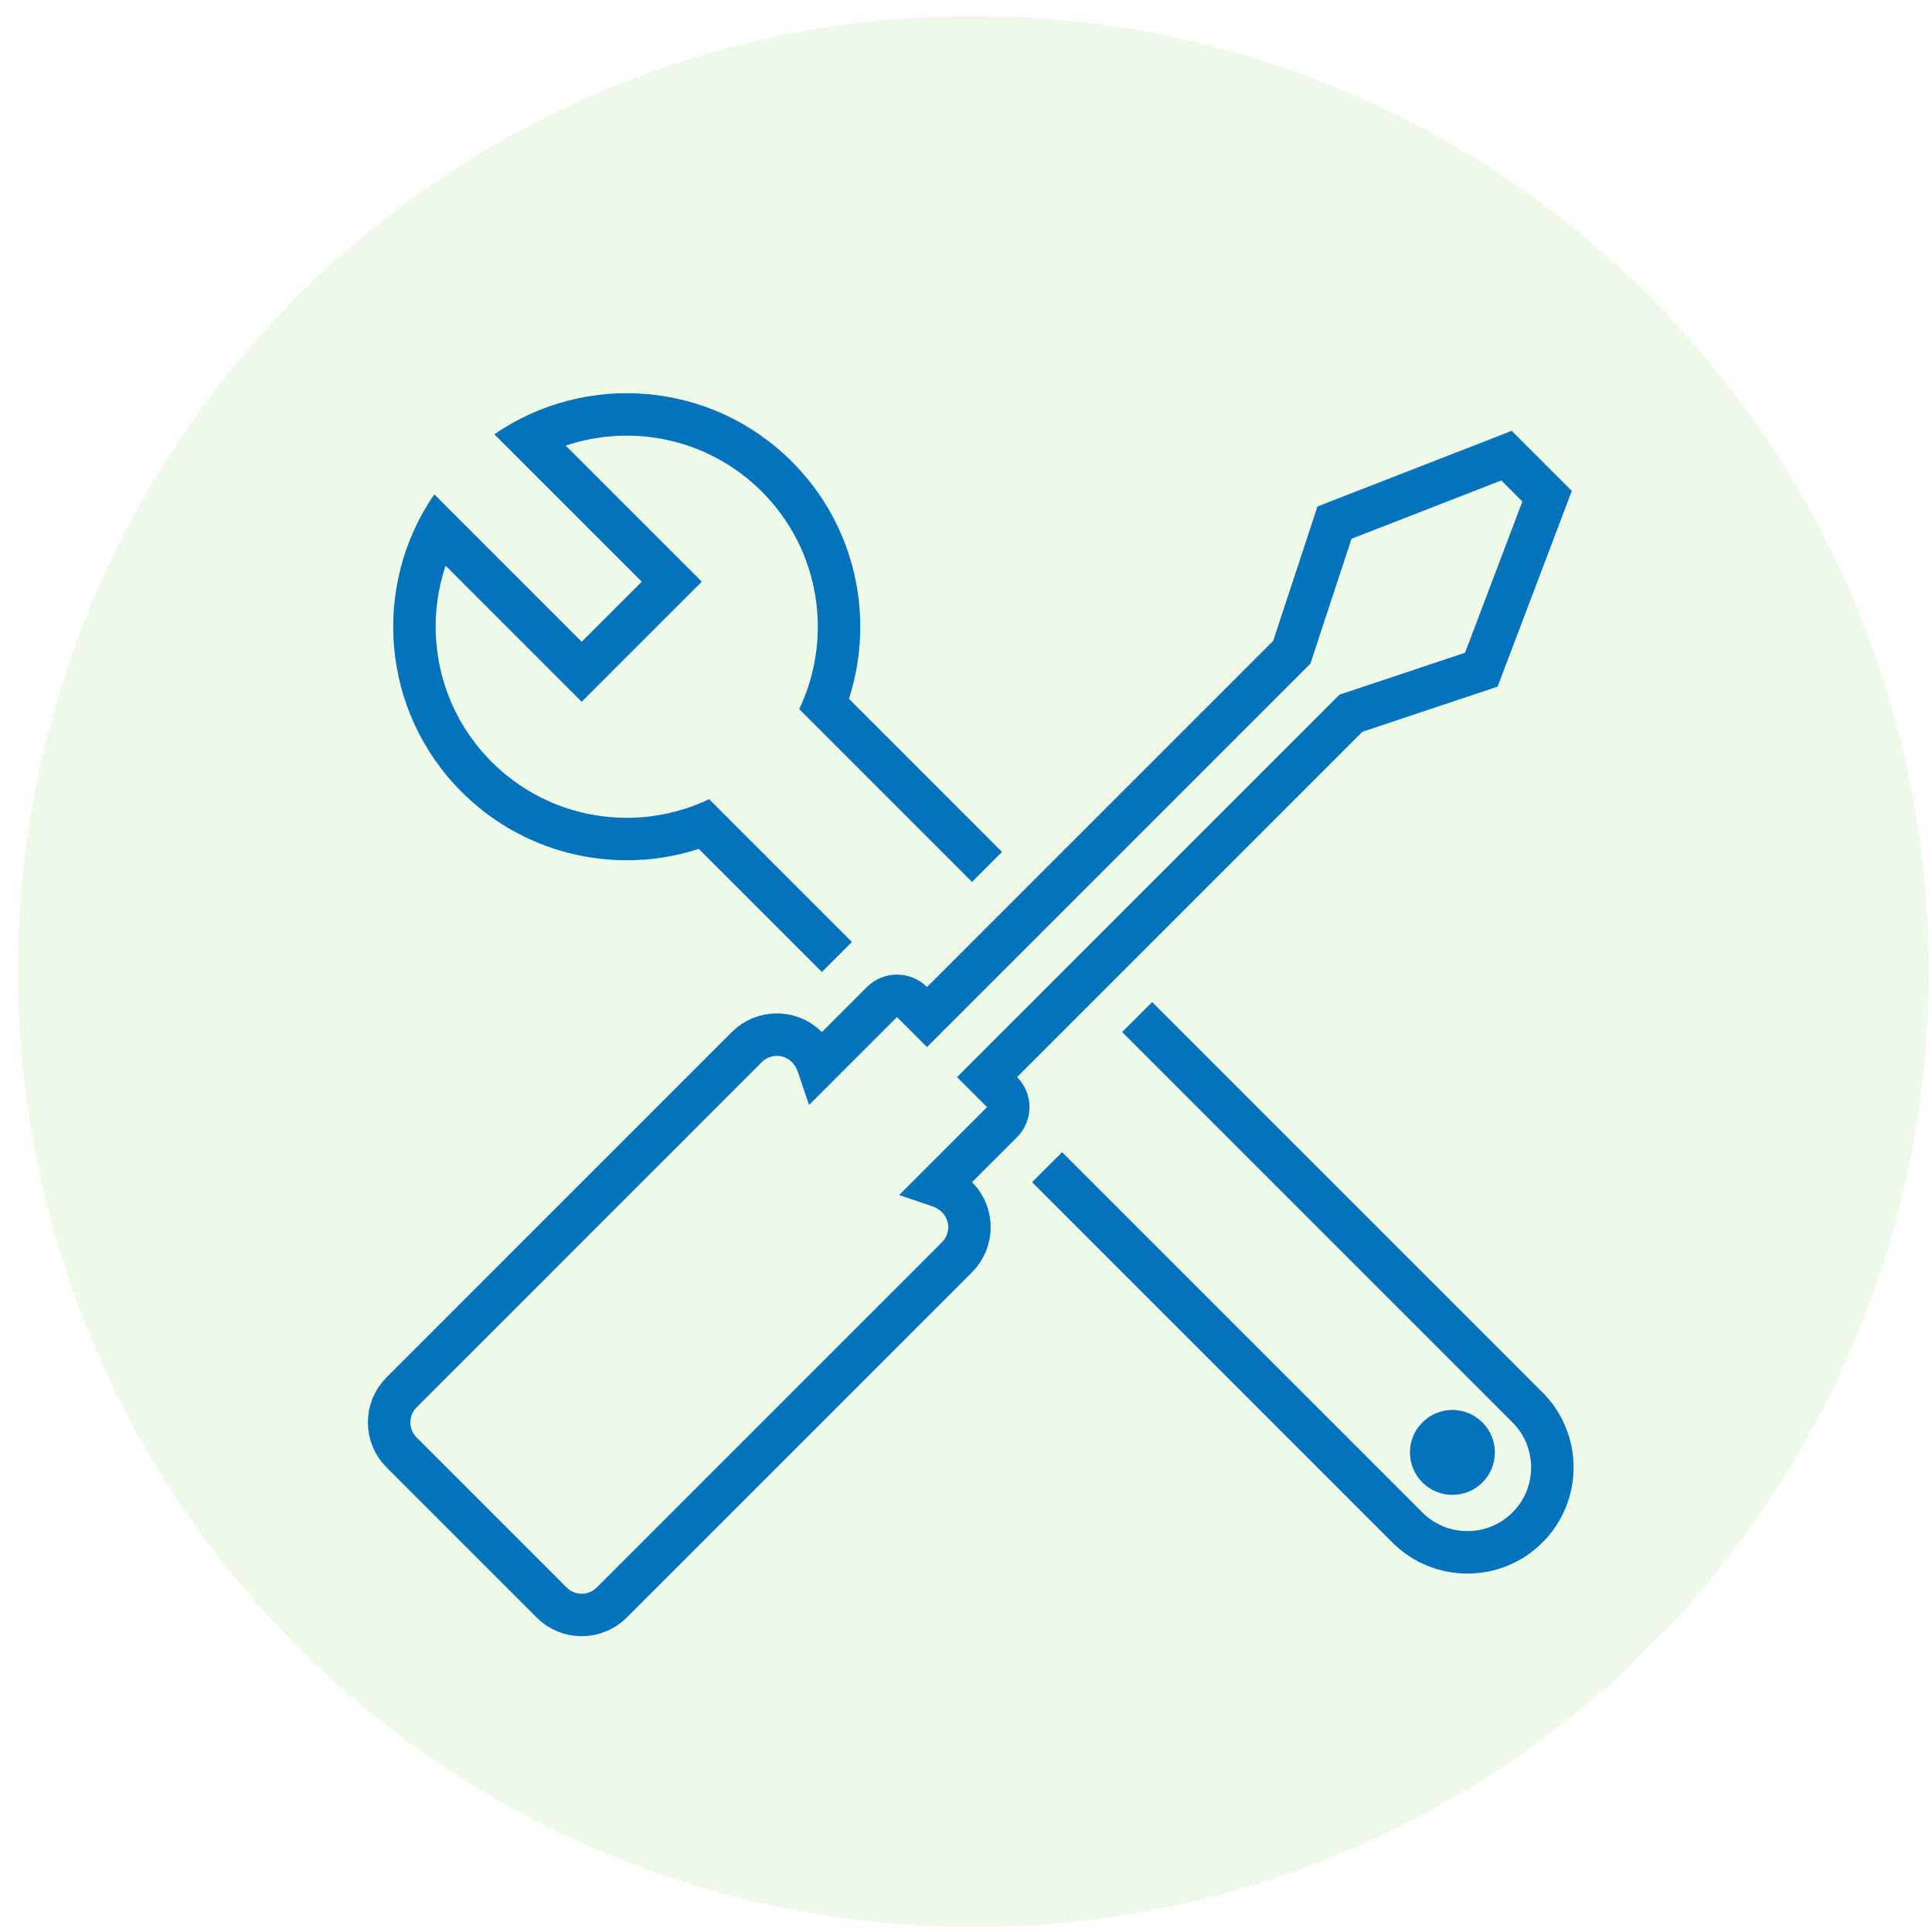 <?xml version="1.0" encoding="UTF-8"?>
<svg width="91px" height="91px" viewBox="0 0 91 91" version="1.1" xmlns="http://www.w3.org/2000/svg" xmlns:xlink="http://www.w3.org/1999/xlink">
    <title>icon-home-troubleshooting</title>
    <defs>
        <filter id="filter-1">
            <feColorMatrix in="SourceGraphic" type="matrix" values="0 0 0 0 0.02 0 0 0 0 0.451 0 0 0 0 0.733 0 0 0 1 0"></feColorMatrix>
        </filter>
        <filter x="-16.7%" y="-16.7%" width="133.3%" height="133.4%" filterUnits="objectBoundingBox" id="filter-2">
            <feOffset dx="0" dy="2" in="SourceAlpha" result="shadowOffsetOuter1"></feOffset>
            <feGaussianBlur stdDeviation="2" in="shadowOffsetOuter1" result="shadowBlurOuter1"></feGaussianBlur>
            <feColorMatrix values="0 0 0 0 0.02   0 0 0 0 0.451   0 0 0 0 0.733  0 0 0 0.17 0" type="matrix" in="shadowBlurOuter1" result="shadowMatrixOuter1"></feColorMatrix>
            <feMerge>
                <feMergeNode in="shadowMatrixOuter1"></feMergeNode>
                <feMergeNode in="SourceGraphic"></feMergeNode>
            </feMerge>
        </filter>
    </defs>
    <g id="Page-1-Icons" stroke="none" stroke-width="1" fill="none" fill-rule="evenodd">
        <g id="PECOS-2.0-Icons-Overview-v21" transform="translate(-2079, -1455)">
            <g id="KNOWLEDGE-BASE" transform="translate(2074, 1010)">
                <g id="icon-home-troubleshooting" transform="translate(-0, 440)">
                    <circle id="Oval" fill="#EDFAE8" cx="50.848" cy="50.757" r="45"></circle>
                    <g filter="url(#filter-1)" id="wrench-and-screwdriver-copy-3">
                        <g filter="url(#filter-2)" transform="translate(50.848, 50.848) rotate(-45) translate(-50.848, -50.848) translate(14.848, 14.938)">
                            <path d="M41,40.818 L41,66.819 C41,69.58 38.761,71.819 36,71.819 C33.239,71.819 31,69.58 31,66.819 L31,42.818 L33,42.818 L33,66.819 C33,68.416 34.249,69.722 35.824,69.814 L36,69.819 C37.657,69.819 39,68.476 39,66.819 L39,66.819 L39,40.818 L41,40.818 Z M38,0 C43.12,0.941 47,5.427 47,10.819 C47,15.093 44.562,18.798 41.001,20.619 L41,30.818 L39,30.818 L39.001,19.306 C42.496,18.071 45,14.737 45,10.819 C45,7.285 42.964,4.228 40.001,2.755 L40,11.819 L32,11.819 L32,2.754 C29.037,4.227 27,7.285 27,10.819 C27,14.738 29.505,18.071 33,19.307 L33,28.818 L31,28.818 L31,20.619 C27.519,18.84 25.111,15.26 25.004,11.107 L25,10.819 C25,5.426 28.88,0.94 34.001,1.6417423e-14 L34,9.819 L38,9.819 Z M36,67.819 C37.105,67.819 38,66.923 38,65.819 C38,64.714 37.105,63.819 36,63.819 C34.895,63.819 34,64.714 34,65.819 C34,66.923 34.895,67.819 36,67.819 Z" id="wrench-2" fill="#0573BB"></path>
                            <path d="M26,28.819 C26.552,28.819 27.052,29.043 27.414,29.405 C27.987,29.977 28.214,30.895 27.756,31.819 L27.756,31.819 L32,31.819 C32.276,31.819 32.526,31.931 32.707,32.112 C32.888,32.293 33,32.543 33,32.819 L33,32.819 L33,33.819 L57.301,33.819 L63.039,30.924 L71,34.422 L71,37.125 L63.032,40.712 L57.238,37.819 L33,37.819 L33,38.819 C33,39.095 32.888,39.345 32.707,39.526 C32.526,39.707 32.276,39.819 32,39.819 L32,39.819 L27.756,39.819 C28.214,40.743 27.987,41.66 27.414,42.233 C27.052,42.595 26.552,42.819 26,42.819 L26,42.819 L3,42.819 C2.448,42.819 1.948,42.595 1.586,42.233 C1.224,41.871 1,41.371 1,40.819 L1,40.819 L1,30.819 C1,30.266 1.224,29.766 1.586,29.405 C1.948,29.043 2.448,28.819 3,28.819 L3,28.819 Z" id="screwdriver" stroke="#0573BB" stroke-width="2"></path>
                        </g>
                    </g>
                </g>
            </g>
        </g>
    </g>
</svg>